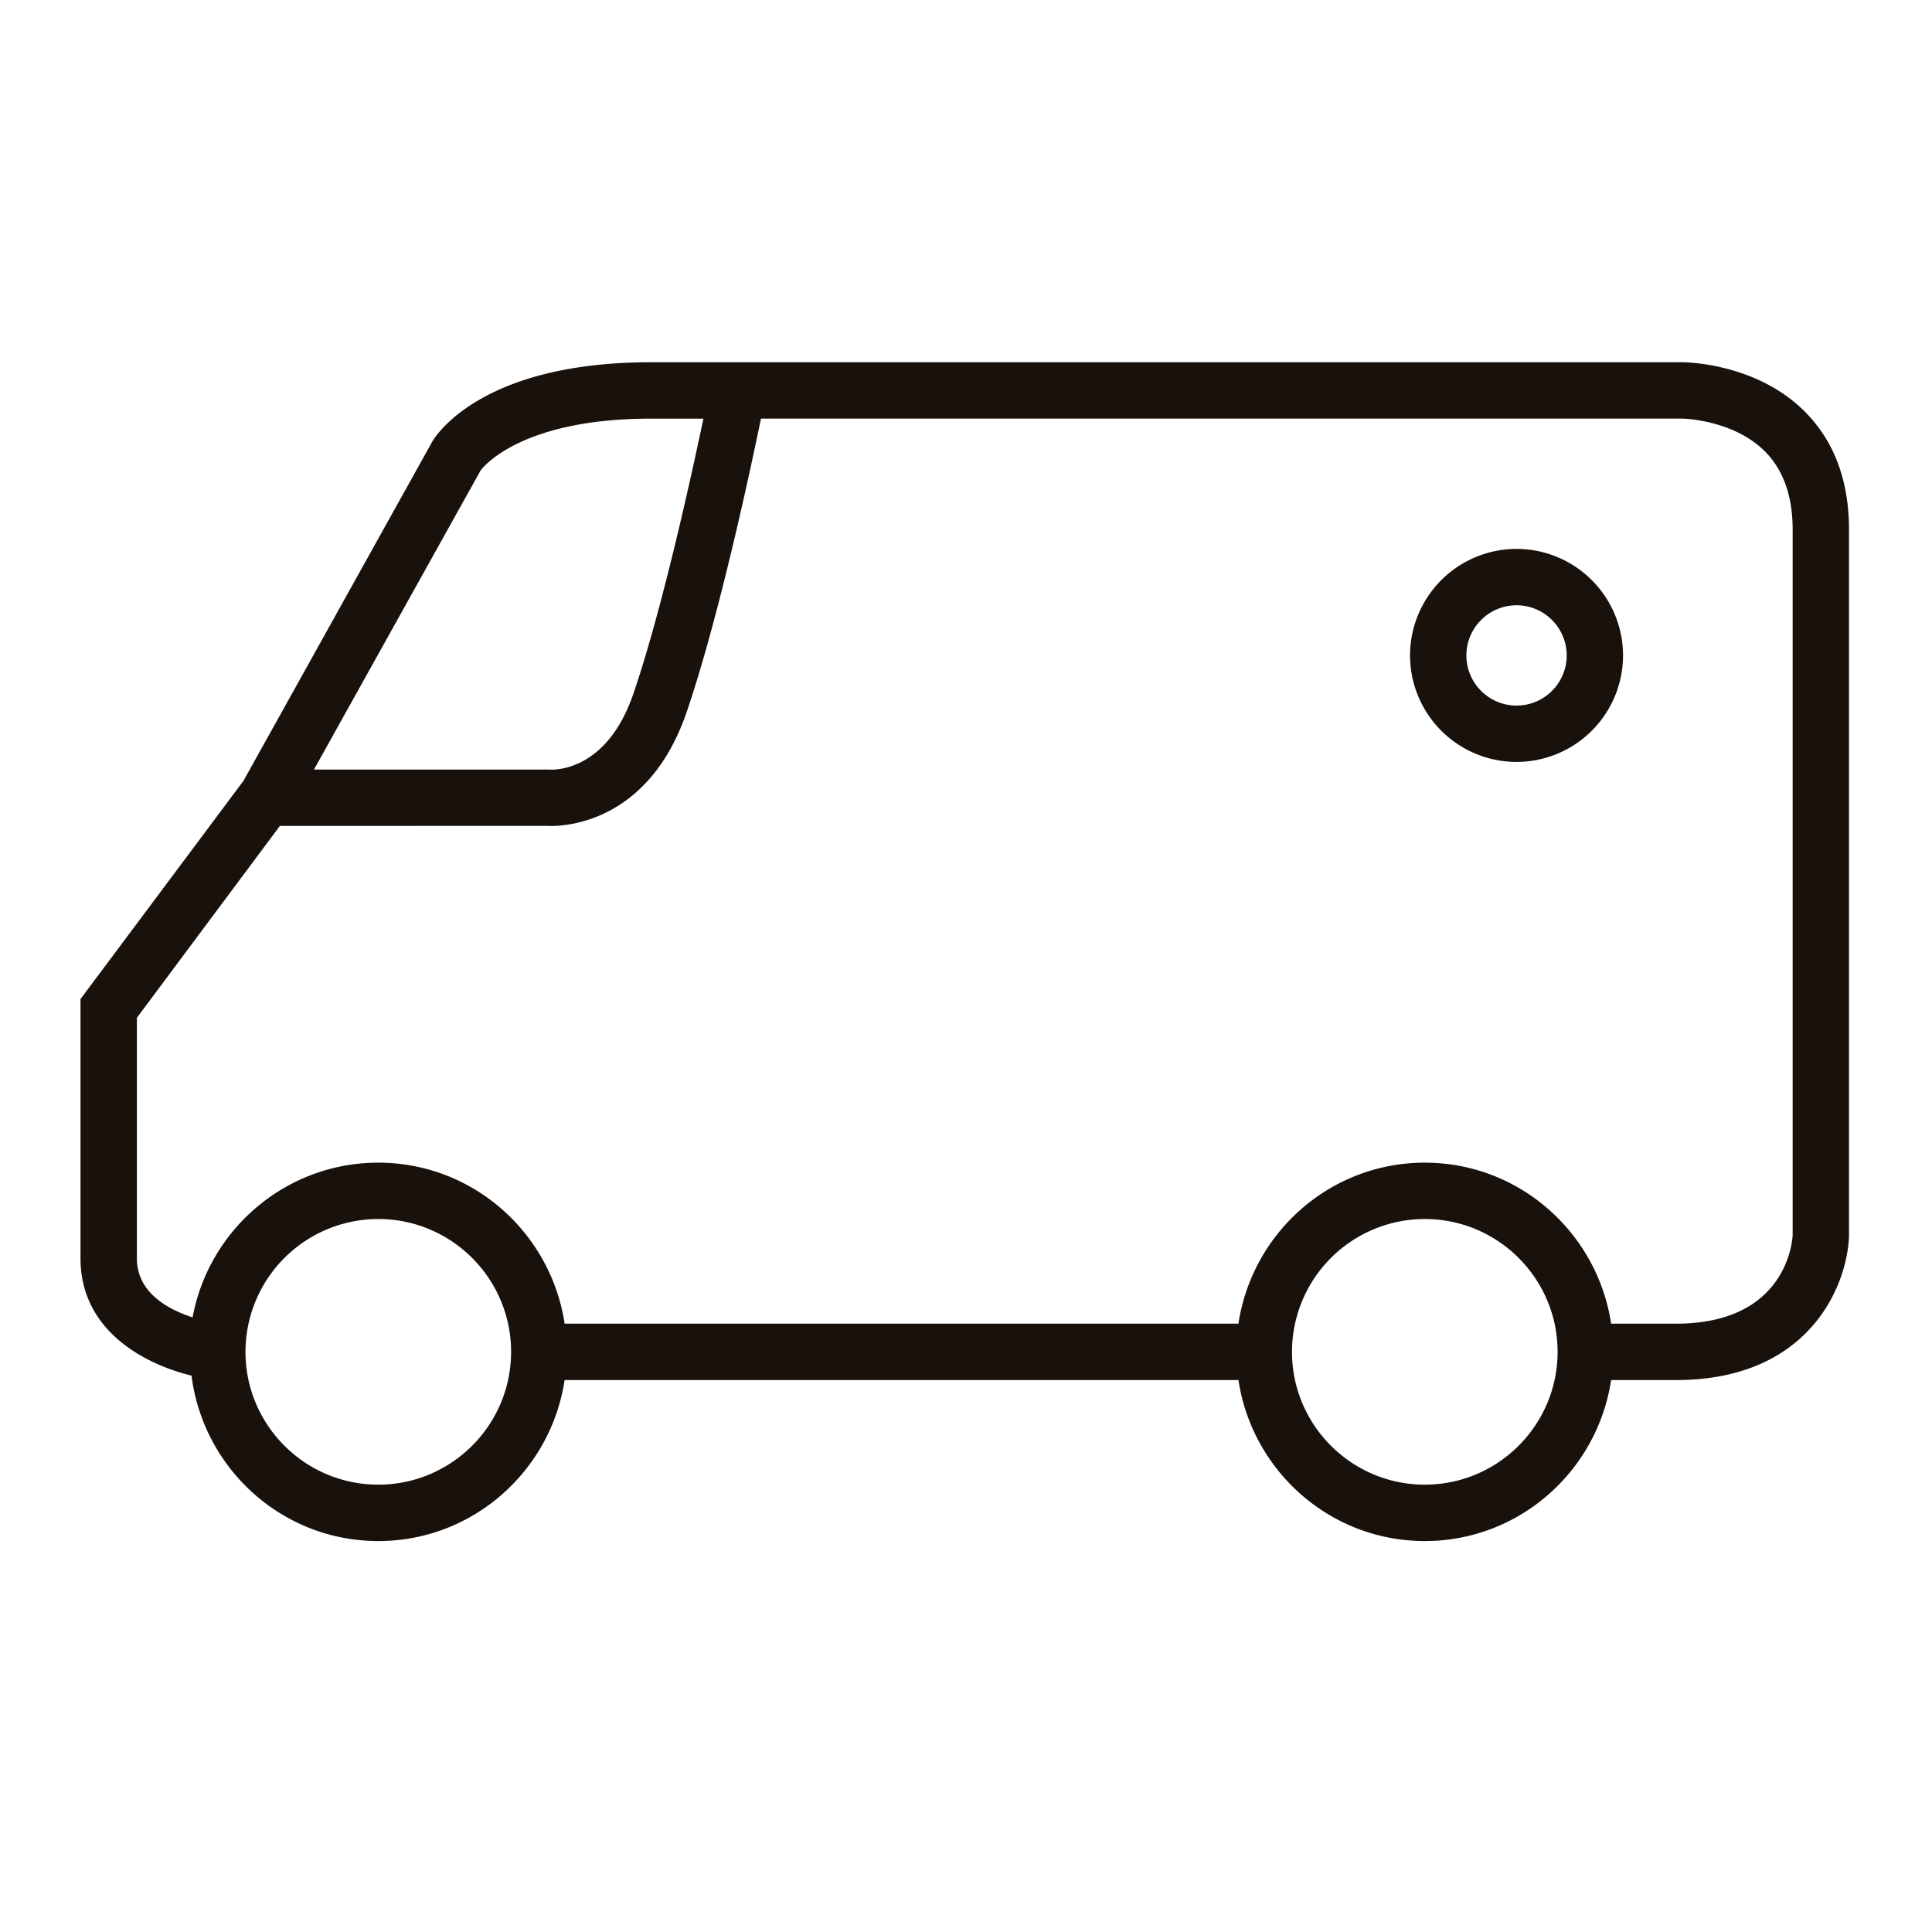 <svg xmlns="http://www.w3.org/2000/svg" width="48" height="48" viewBox="0 0 48 48">
    <path fill="#19110B" fill-rule="evenodd" d="M41.644 32.886c2.782 0 2.891-2.115 2.894-2.205V13.155c0-.832-.233-1.487-.694-1.945-.794-.79-2.042-.81-2.058-.81h-22.88c-.288 1.398-1.06 4.99-1.845 7.287-.912 2.67-2.893 2.834-3.365 2.834-.055 0-.09-.003-.1-.003l-6.643.002-3.552 4.766v5.98c0 .851.78 1.268 1.384 1.464.404-2.183 2.315-3.844 4.613-3.844 2.352 0 4.288 1.742 4.63 4h16.741c.341-2.258 2.277-4 4.629-4 2.352 0 4.288 1.742 4.63 4h1.616zm-6.246 4c1.82 0 3.3-1.48 3.3-3.3 0-1.82-1.48-3.3-3.3-3.3a3.303 3.303 0 0 0-3.299 3.3c0 1.82 1.48 3.3 3.299 3.3zm-26 0c1.82 0 3.3-1.48 3.3-3.3 0-1.82-1.48-3.3-3.3-3.3a3.303 3.303 0 0 0-3.299 3.3c0 1.82 1.48 3.3 3.299 3.3zm2.545-25.202L7.8 19.12h5.848c.178.013 1.442.005 2.088-1.884.703-2.057 1.419-5.307 1.74-6.835H16.17c-3.311 0-4.218 1.272-4.227 1.284zm32.889-1.466c.734.731 1.106 1.72 1.106 2.937v17.552c-.045 1.254-1 3.58-4.294 3.58h-1.616c-.342 2.258-2.278 4-4.63 4s-4.288-1.742-4.629-4H14.028c-.342 2.258-2.278 4-4.63 4-2.389 0-4.346-1.799-4.64-4.11C3.58 33.89 2 33.054 2 31.264v-6.443l4.048-5.42 4.696-8.437C10.878 10.743 12.057 9 16.17 9h25.613c.048-.002 1.829.002 3.049 1.218zm-7.154 7.312c.687 0 1.246-.559 1.246-1.246 0-.687-.559-1.246-1.246-1.246-.687 0-1.246.56-1.246 1.246 0 .687.56 1.246 1.246 1.246zm0-3.893a2.65 2.65 0 0 1 2.646 2.647 2.649 2.649 0 0 1-2.646 2.646 2.649 2.649 0 0 1-2.646-2.646 2.65 2.65 0 0 1 2.646-2.647z"/>
</svg>
